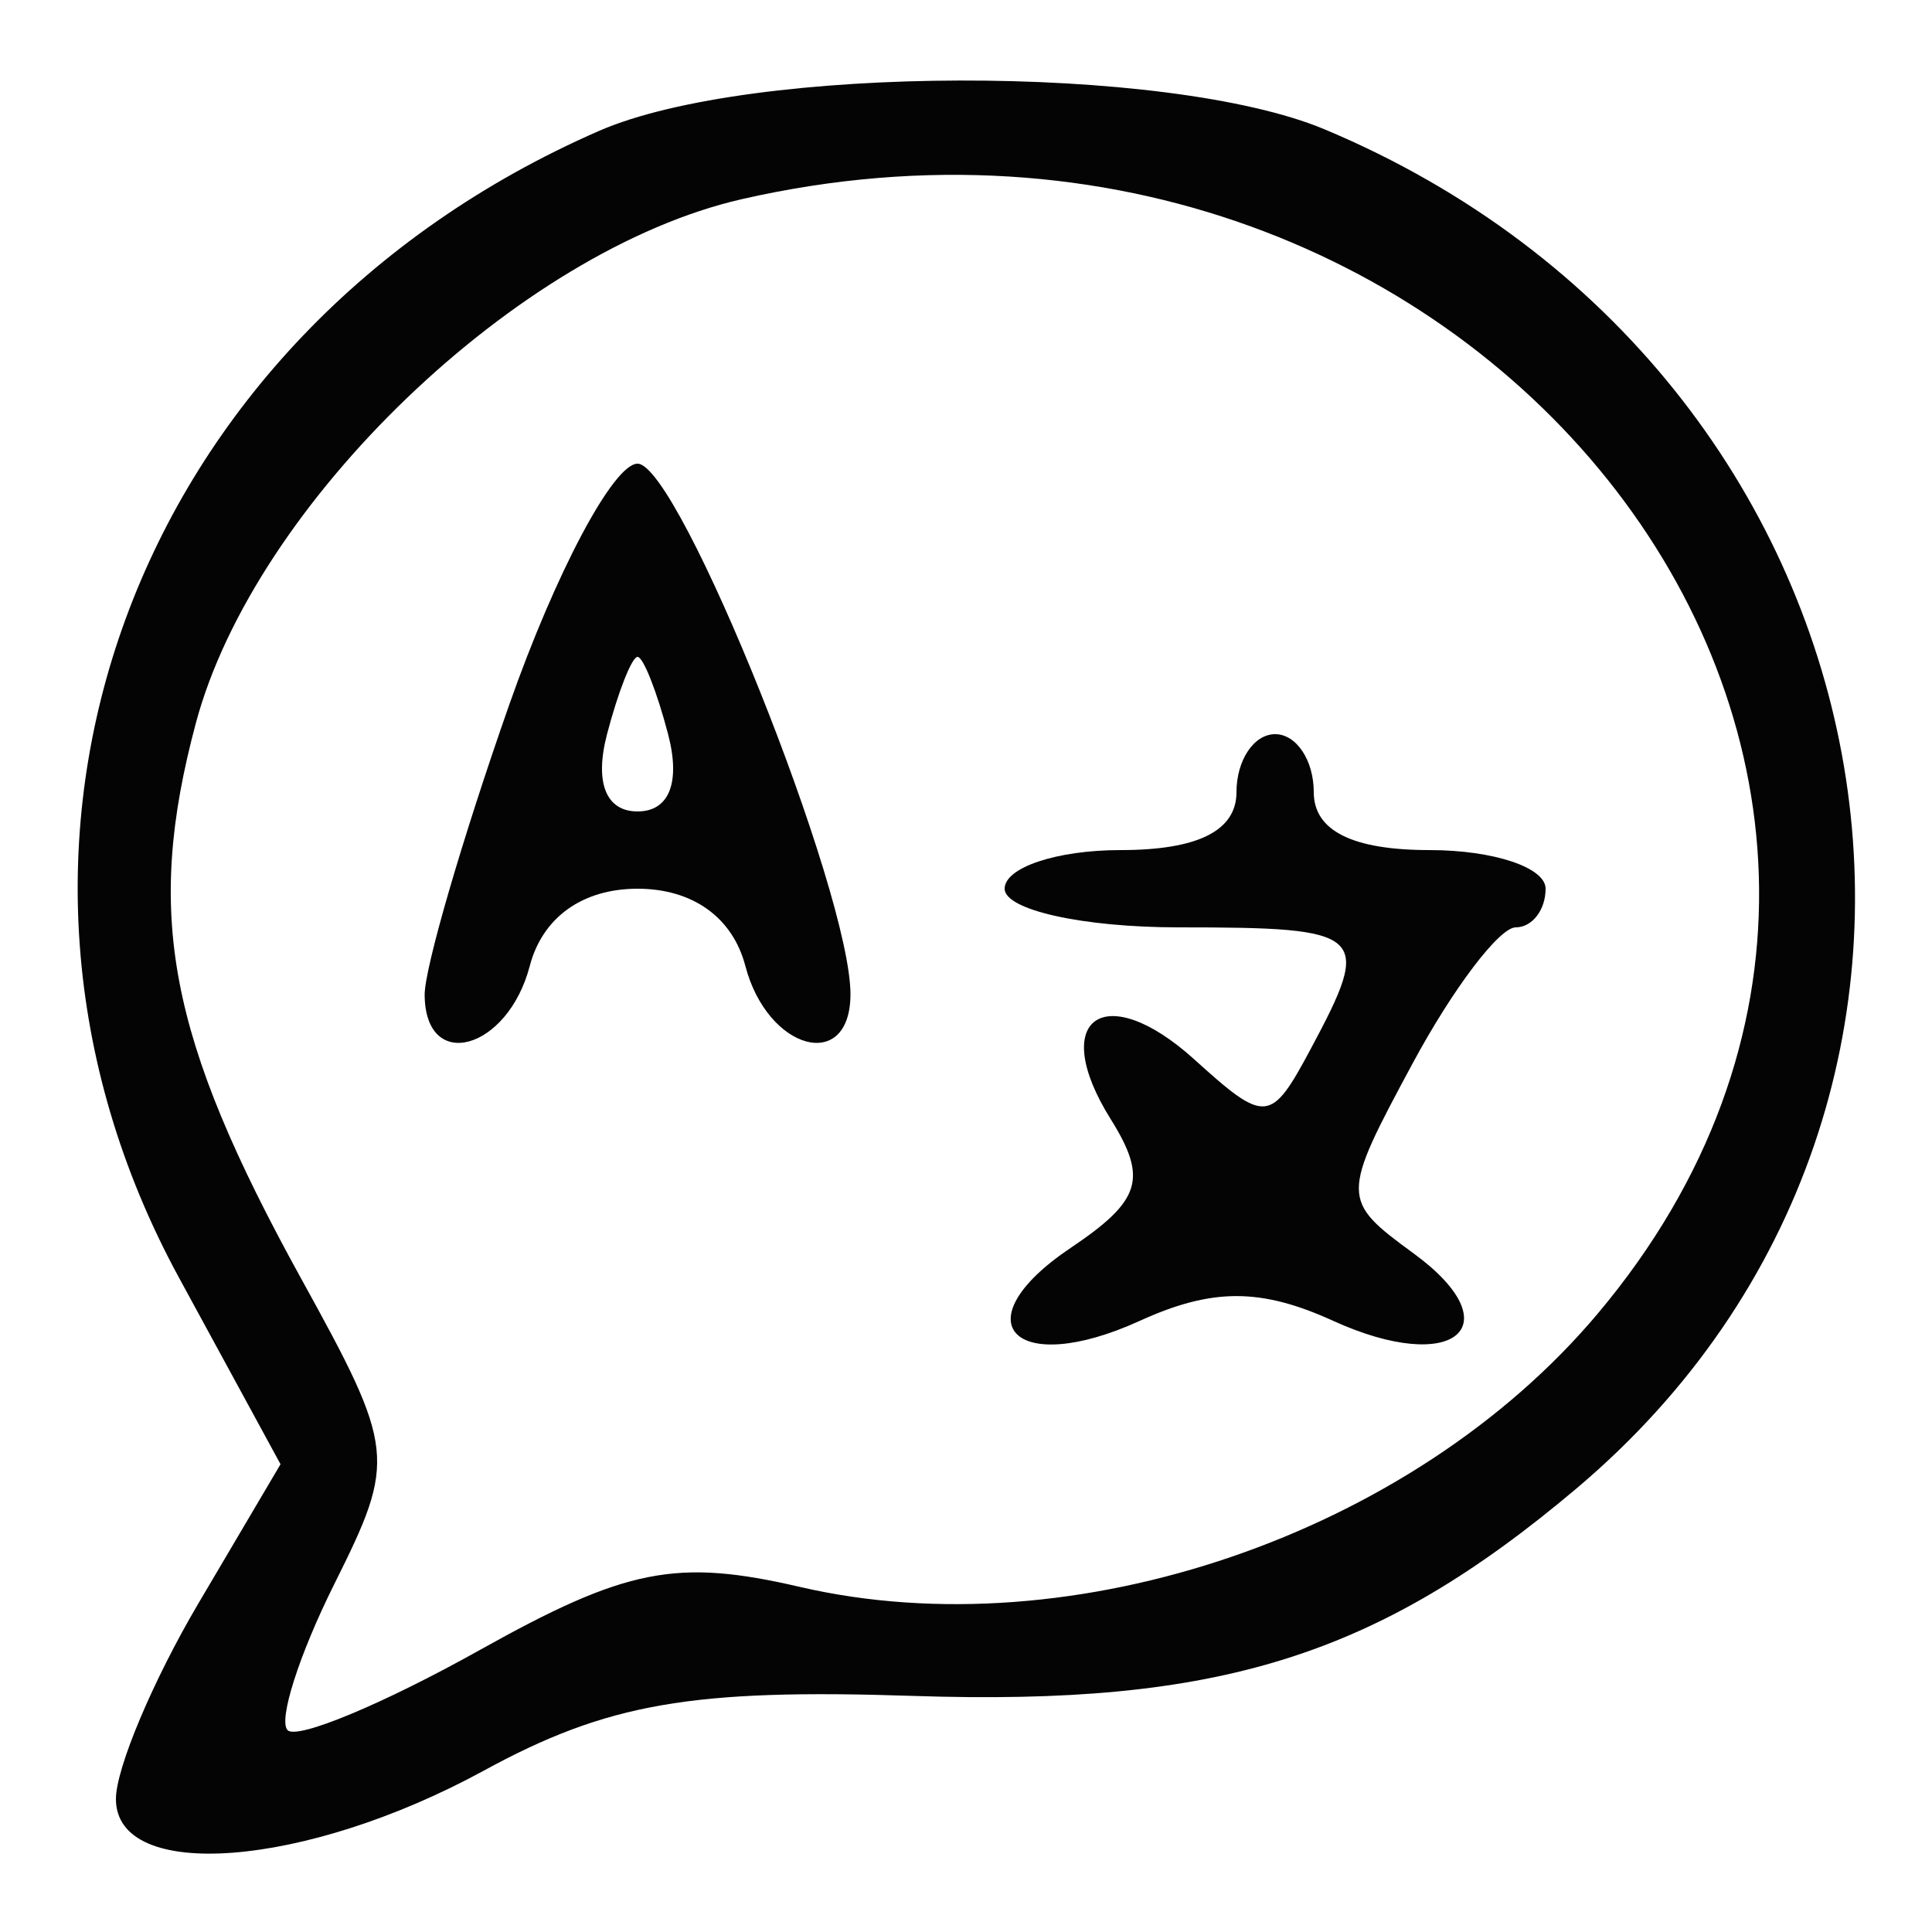 <svg xmlns="http://www.w3.org/2000/svg" width="50" height="50" viewBox="0 0 50 50" version="1.1"><path d="" stroke="none" fill="#080404" fill-rule="evenodd"/><path d="M 15.500 3.389 C 3.400 8.675, -1.445 21.900, 4.630 33.062 L 7.260 37.894 5.130 41.504 C 3.959 43.490, 3 45.764, 3 46.557 C 3 48.721, 7.897 48.345, 12.515 45.827 C 15.719 44.079, 17.898 43.700, 23.631 43.890 C 31.548 44.153, 35.636 42.875, 40.794 38.526 C 52.778 28.421, 49.302 9.642, 34.282 3.348 C 30.216 1.644, 19.440 1.668, 15.500 3.389 M 19.195 5.155 C 13.416 6.476, 6.589 13.028, 5.069 18.713 C 3.745 23.664, 4.346 26.836, 7.789 33.081 C 10.235 37.516, 10.263 37.767, 8.653 40.993 C 7.739 42.825, 7.195 44.528, 7.444 44.777 C 7.692 45.026, 9.924 44.095, 12.403 42.710 C 16.205 40.585, 17.506 40.328, 20.705 41.070 C 27.774 42.709, 36.548 39.703, 41.348 33.998 C 53.087 20.048, 38.295 0.789, 19.195 5.155 M 13.175 18.250 C 11.968 21.688, 10.984 25.063, 10.990 25.750 C 11.006 27.770, 13.140 27.181, 13.710 25 C 14.039 23.742, 15.074 23, 16.500 23 C 17.926 23, 18.961 23.742, 19.290 25 C 19.860 27.181, 21.994 27.770, 22.010 25.750 C 22.031 23.119, 17.576 12, 16.500 12 C 15.878 12, 14.382 14.813, 13.175 18.250 M 15.710 19 C 15.383 20.250, 15.680 21, 16.500 21 C 17.320 21, 17.617 20.250, 17.290 19 C 17.002 17.900, 16.647 17, 16.500 17 C 16.353 17, 15.998 17.900, 15.710 19 M 32 20.500 C 32 21.500, 31 22, 29 22 C 27.350 22, 26 22.450, 26 23 C 26 23.550, 28.025 24, 30.500 24 C 35.379 24, 35.531 24.140, 33.920 27.149 C 32.890 29.074, 32.753 29.086, 30.914 27.422 C 28.588 25.317, 27.116 26.355, 28.740 28.955 C 29.709 30.507, 29.535 31.068, 27.702 32.300 C 24.851 34.217, 26.235 35.670, 29.496 34.184 C 31.372 33.329, 32.628 33.329, 34.504 34.184 C 37.634 35.610, 39.163 34.323, 36.581 32.436 C 34.699 31.060, 34.699 30.974, 36.560 27.518 C 37.602 25.583, 38.802 24, 39.227 24 C 39.652 24, 40 23.550, 40 23 C 40 22.450, 38.650 22, 37 22 C 35 22, 34 21.500, 34 20.500 C 34 19.675, 33.550 19, 33 19 C 32.450 19, 32 19.675, 32 20.500" stroke="none" fill="#040404" fill-rule="evenodd"/></svg>